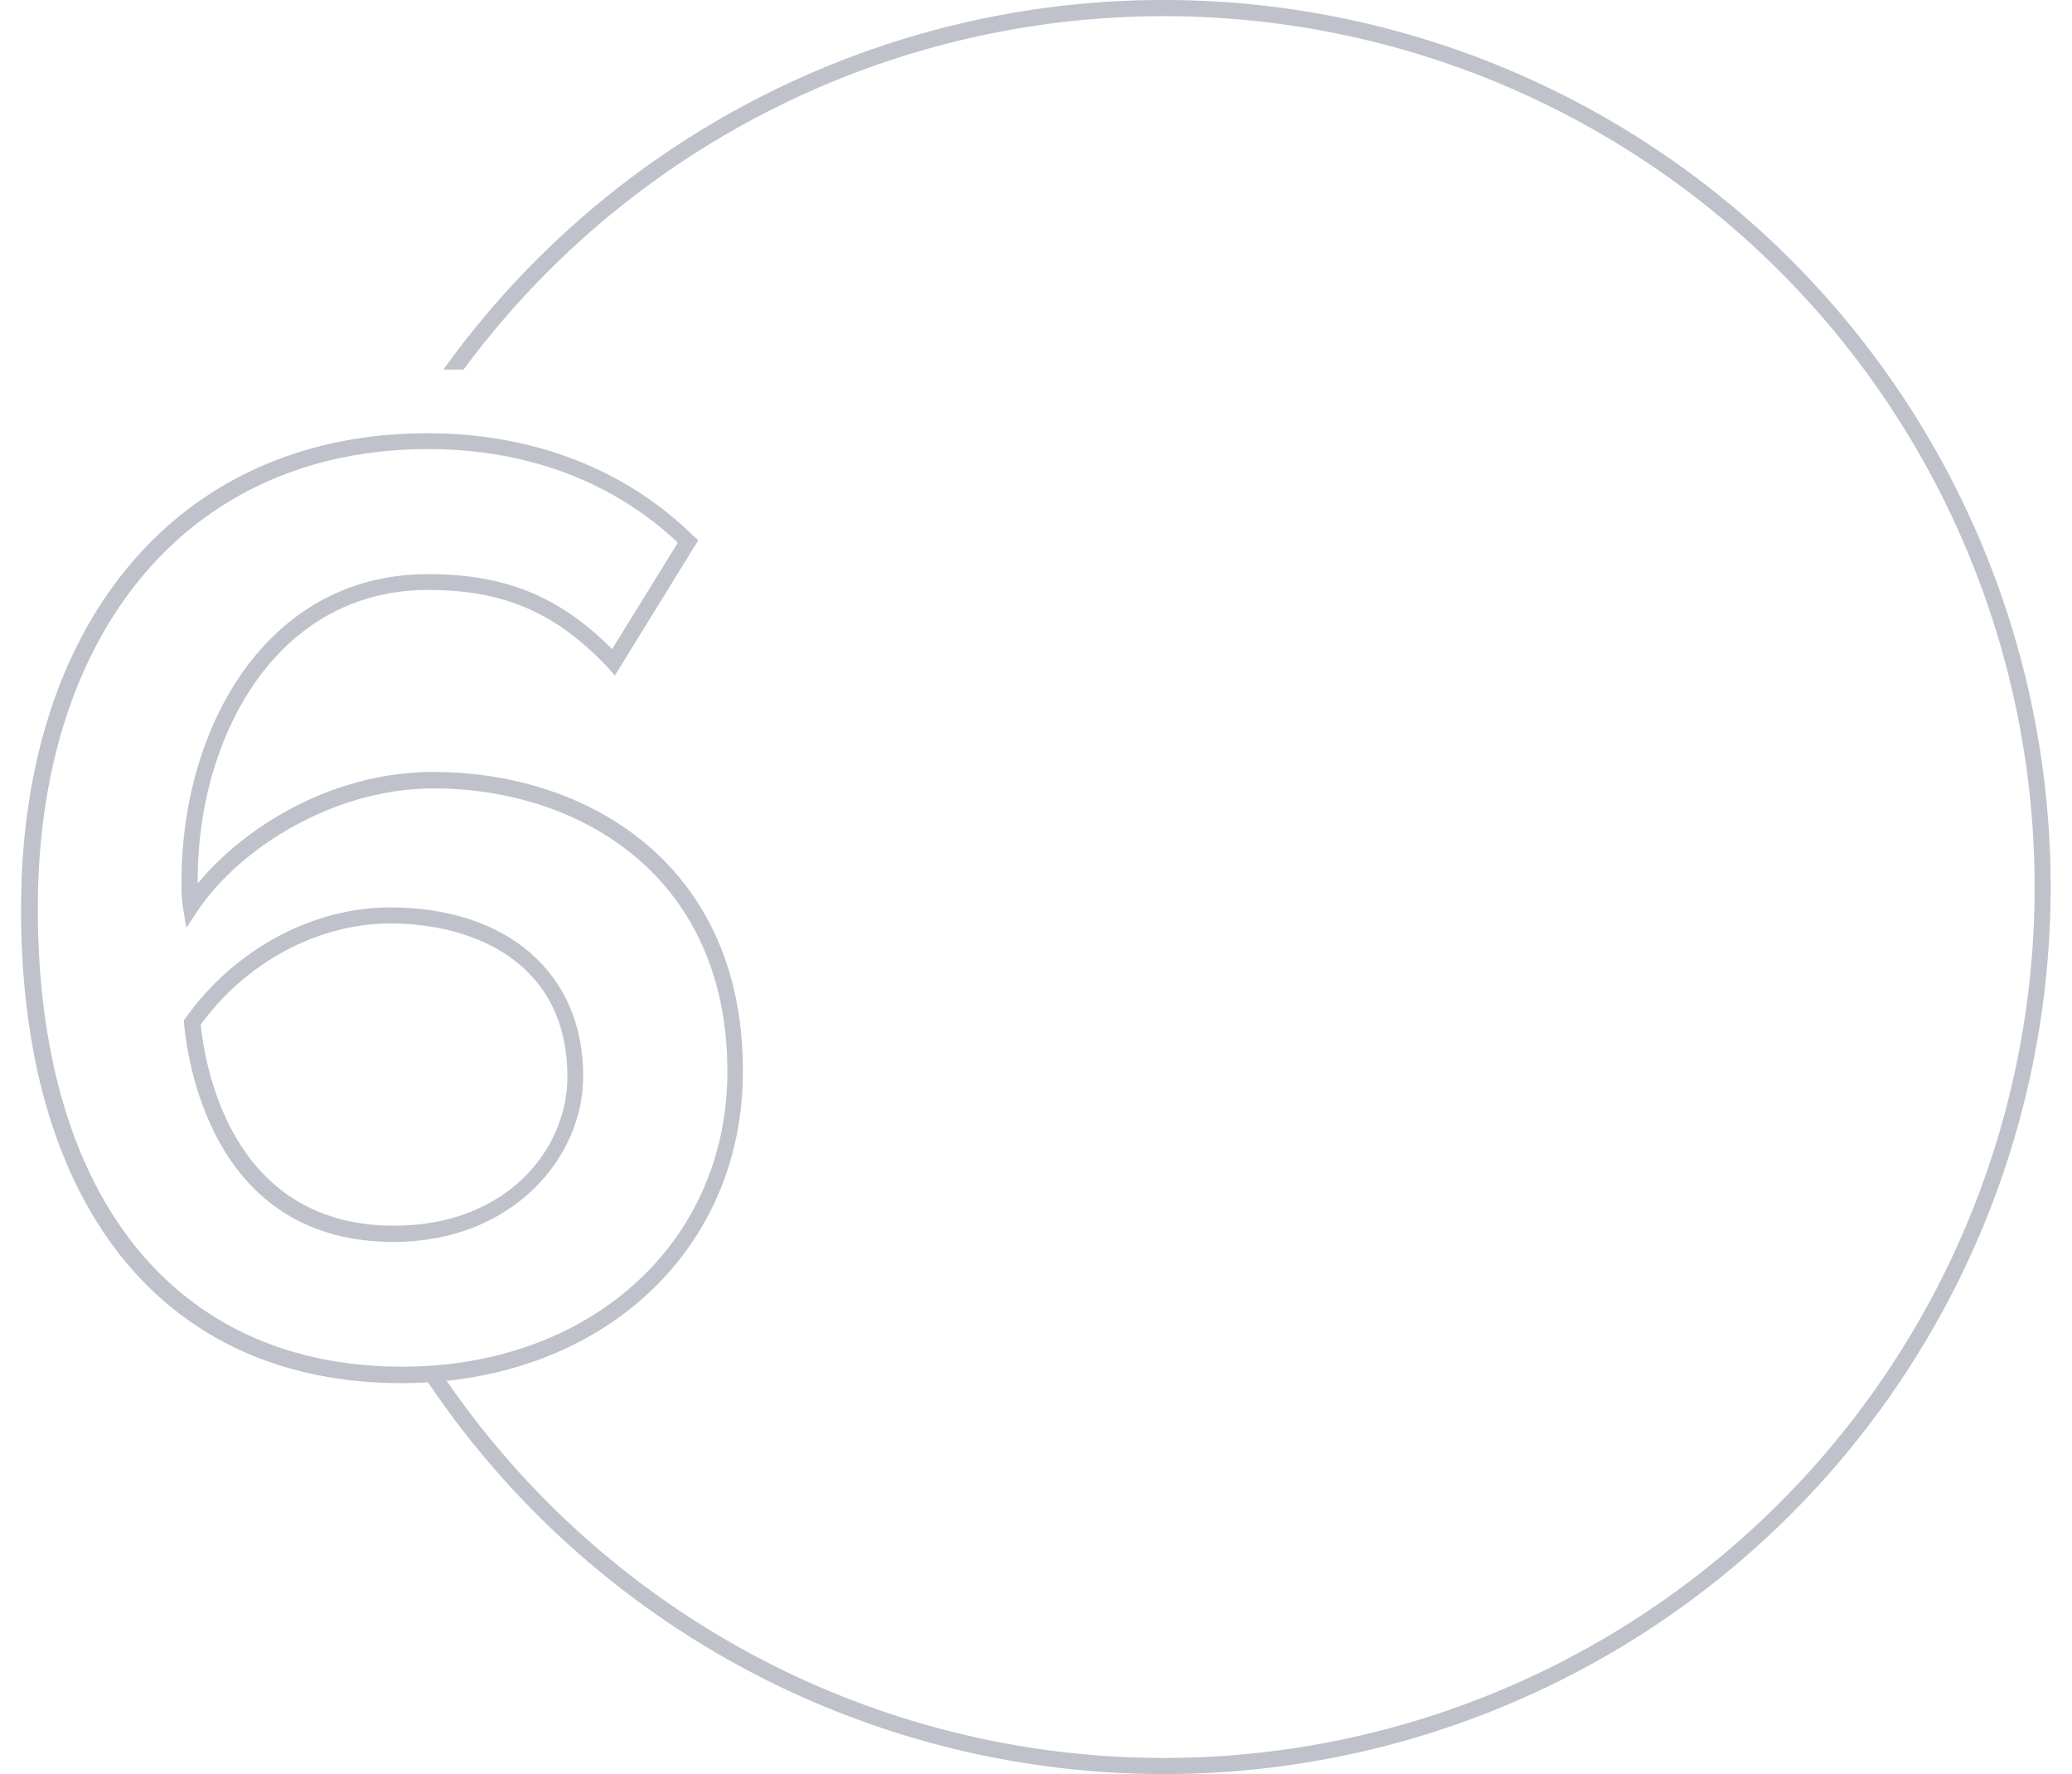 <svg id="Layer_1" data-name="Layer 1" xmlns="http://www.w3.org/2000/svg" viewBox="0 0 257 220"><defs><style>.cls-1{fill:#bfc1cb;}</style></defs><title>dig_six_icn</title><path class="cls-1" d="M48.38,112.53c-9.65,0-19.36,5.25-25.34,13.69l-.22.31,0,.37c.62,6.36,4.32,27.11,26,27.11,14.71,0,23.51-10.42,23.51-20.49C72.4,120.77,63,112.53,48.38,112.53ZM48.89,152c-19.63,0-23.32-18.6-24-24.93,5.63-7.75,14.6-12.55,23.49-12.55,10.64,0,22,5,22,19C70.4,142.49,62.86,152,48.89,152Z"/><path class="cls-1" d="M53.76,95.73c-12.55,0-23.45,6.81-29.24,13.84v-.41c0-17.87,9.81-36,28.56-36,9.39,0,15.85,2.78,22.3,9.6l.89,1L86.61,67,86,66.45c-8.51-8.32-19.9-12.72-33-12.72-30.61,0-50.39,23.14-50.39,59,0,36.81,17.65,58.79,47.2,58.79,24.53,0,42.33-16.24,42.33-38.63C92.22,107.21,72.9,95.73,53.76,95.73Zm-3.87,73.75c-28.3,0-45.2-21.23-45.2-56.79,0-34.6,19-57,48.39-57,12.23,0,22.92,4,31,11.6L75.92,80.5c-6.57-6.59-13.28-9.3-22.84-9.3-20.06,0-30.56,19.1-30.56,38a20.24,20.24,0,0,0,.18,3.36l.41,2.49,1.41-2.1c5-7.54,16.68-15.18,29.24-15.18,18.15,0,36.46,10.86,36.46,35.12C90.22,154.08,73.26,169.48,49.89,169.48Z"/><path class="cls-1" d="M144.31,0A109.91,109.91,0,0,0,55,45.83H57.5a108,108,0,1,1-2.15,125.33H52.92A110,110,0,1,0,144.31,0Z"/></svg>